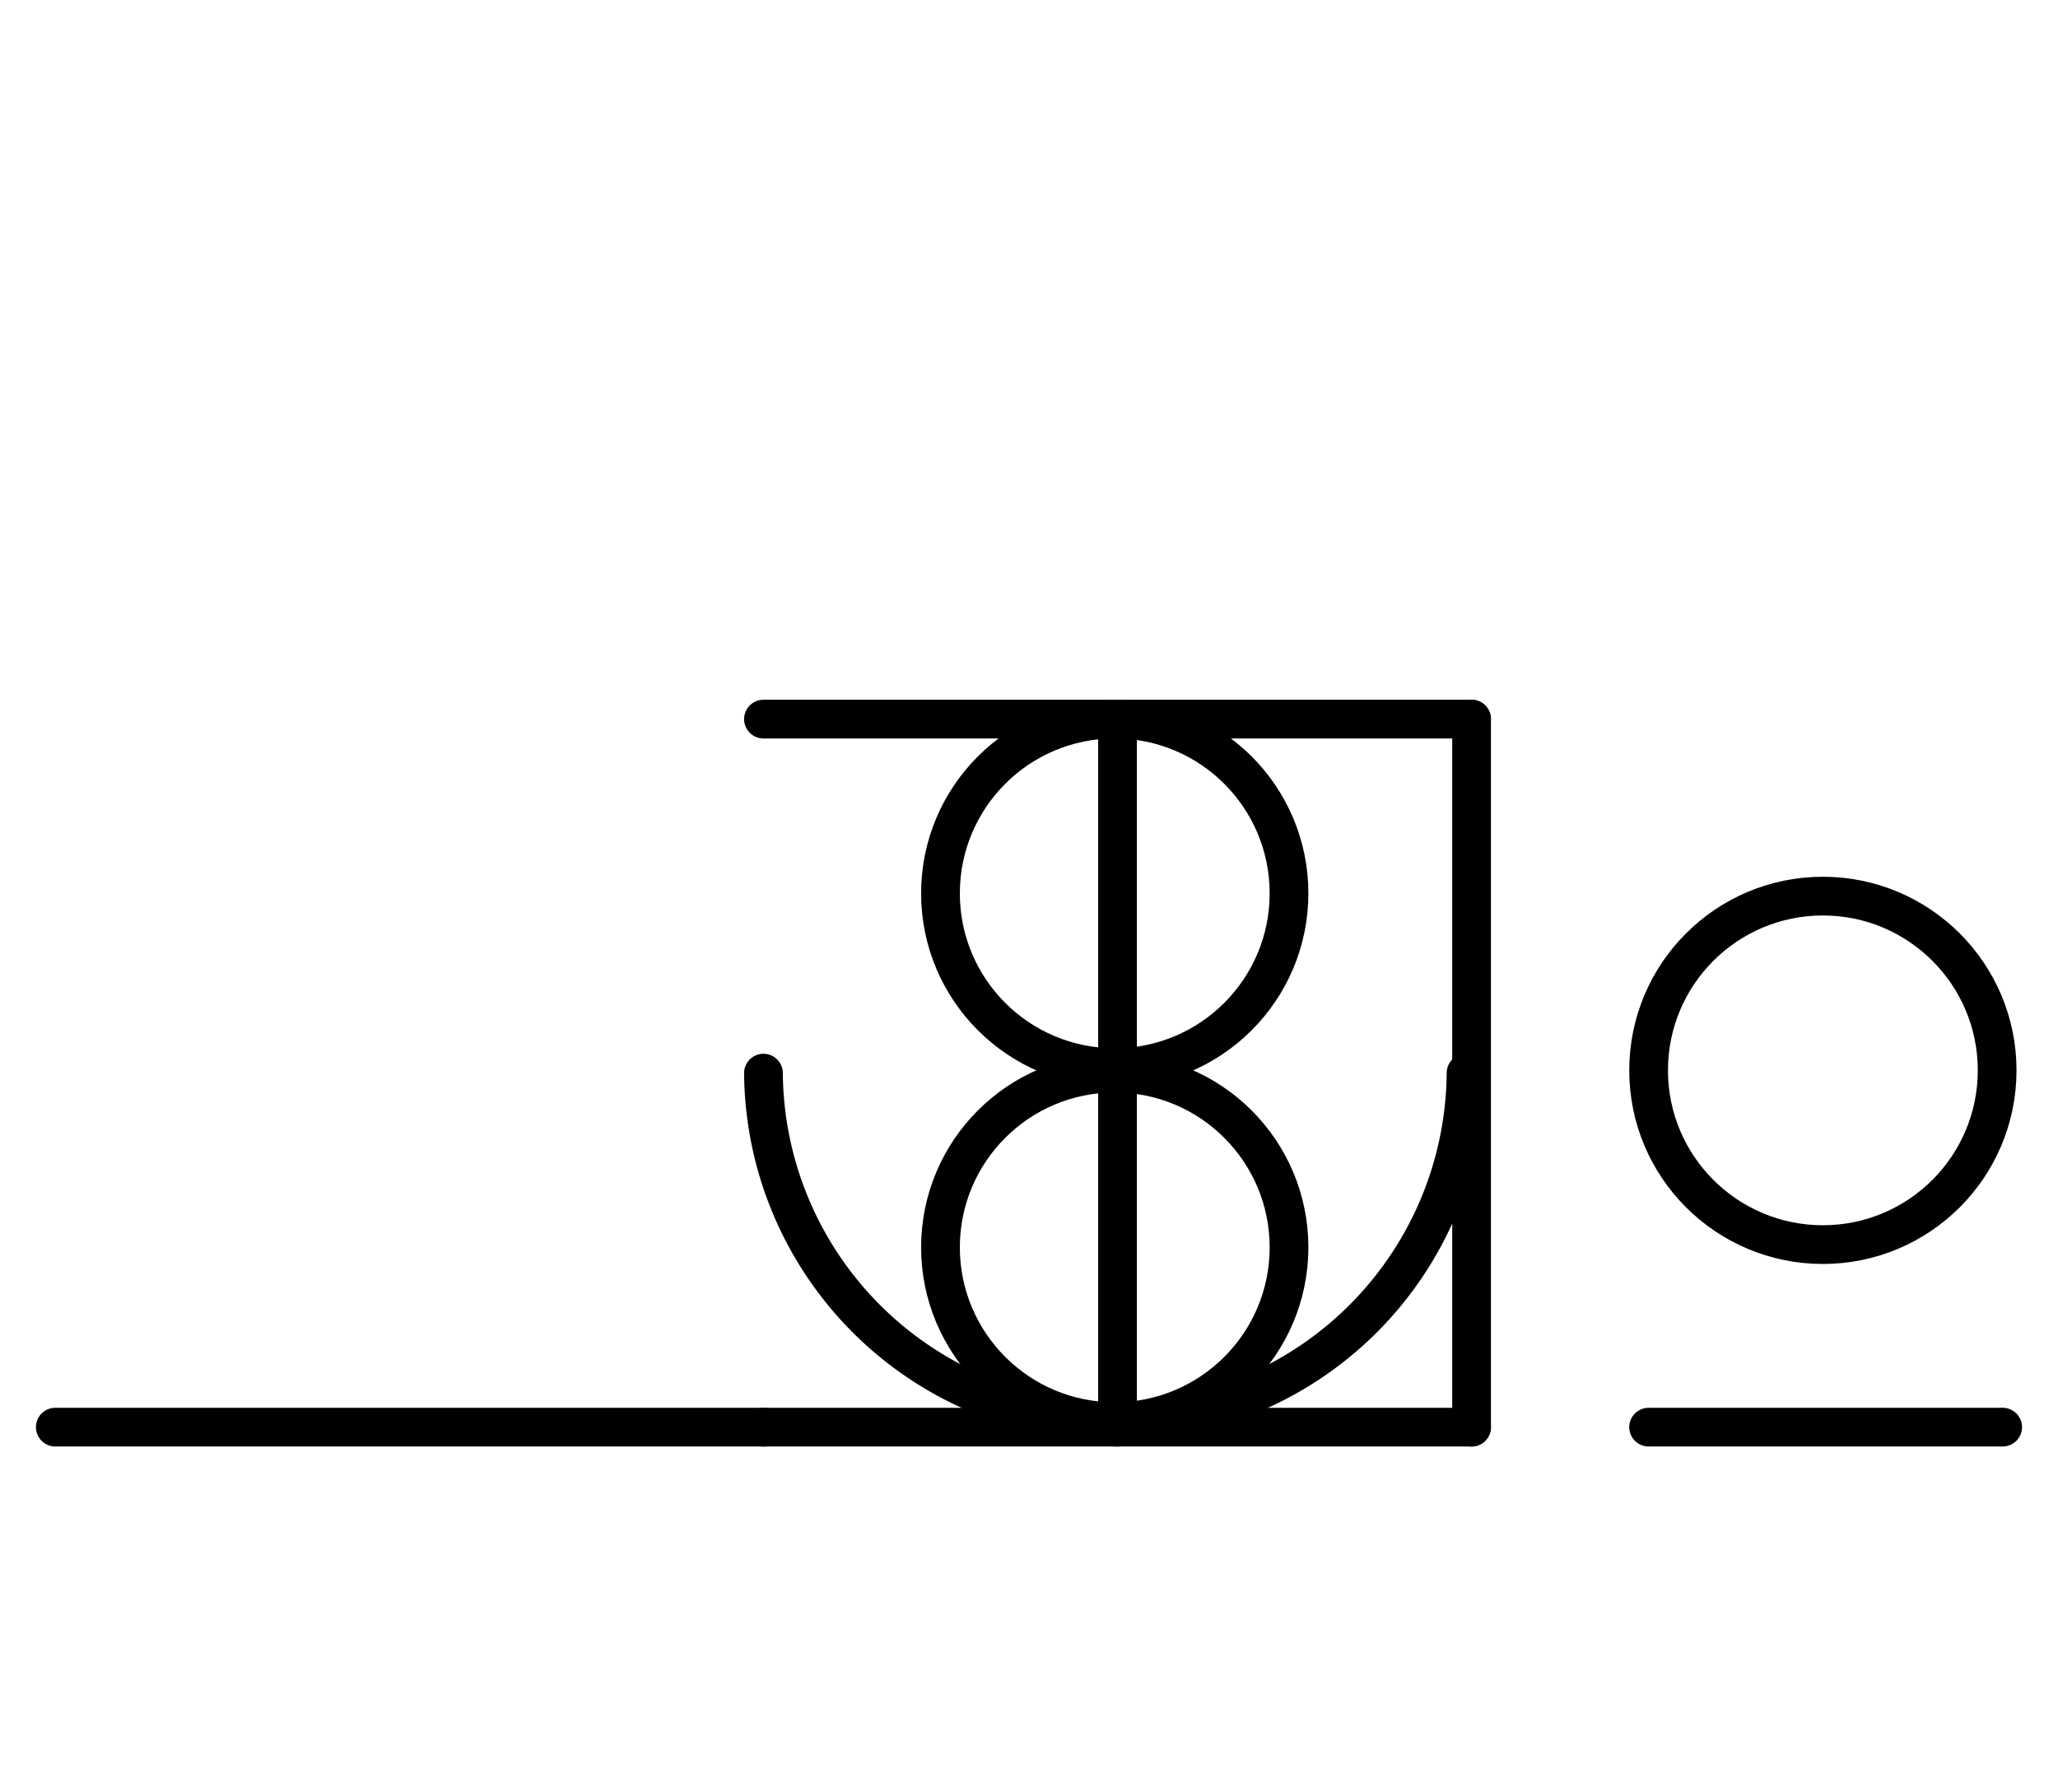<?xml version="1.0" encoding="UTF-8" standalone="no"?>
<!DOCTYPE svg PUBLIC "-//W3C//DTD SVG 1.0//EN" "http://www.w3.org/TR/2001/REC-SVG-20010904/DTD/svg10.dtd">
<svg xmlns="http://www.w3.org/2000/svg" xmlns:xlink="http://www.w3.org/1999/xlink" fill-rule="evenodd" height="4.5in" preserveAspectRatio="none" stroke-linecap="round" viewBox="0 0 372 324" width="5.167in">
<style type="text/css">
.brush0 { fill: rgb(255,255,255); }
.pen0 { stroke: rgb(0,0,0); stroke-width: 1; stroke-linejoin: round; }
.font0 { font-size: 11px; font-family: "MS Sans Serif"; }
.pen1 { stroke: rgb(0,0,0); stroke-width: 7; stroke-linejoin: round; }
.brush1 { fill: none; }
.font1 { font-weight: bold; font-size: 16px; font-family: System, sans-serif; }
</style>
<g>
<line class="pen1" fill="none" x1="138" x2="266" y1="130" y2="130"/>
<line class="pen1" fill="none" x1="266" x2="266" y1="130" y2="258"/>
<line class="pen1" fill="none" x1="266" x2="138" y1="258" y2="258"/>
<line class="pen1" fill="none" x1="10" x2="138" y1="258" y2="258"/>
<circle class="pen1" cx="201.5" cy="161.5" fill="none" r="31.5"/>
<circle class="pen1" cx="201.5" cy="225.5" fill="none" r="31.5"/>
<path class="pen1" d="M 138.002,194 A 63.5,63.5 0 0 0 264.998,193.992" fill="none"/>
<line class="pen1" fill="none" x1="202" x2="202" y1="130" y2="258"/>
<circle class="pen1" cx="329.5" cy="193.5" fill="none" r="31.5"/>
<line class="pen1" fill="none" x1="298" x2="362" y1="258" y2="258"/>
</g>
</svg>
